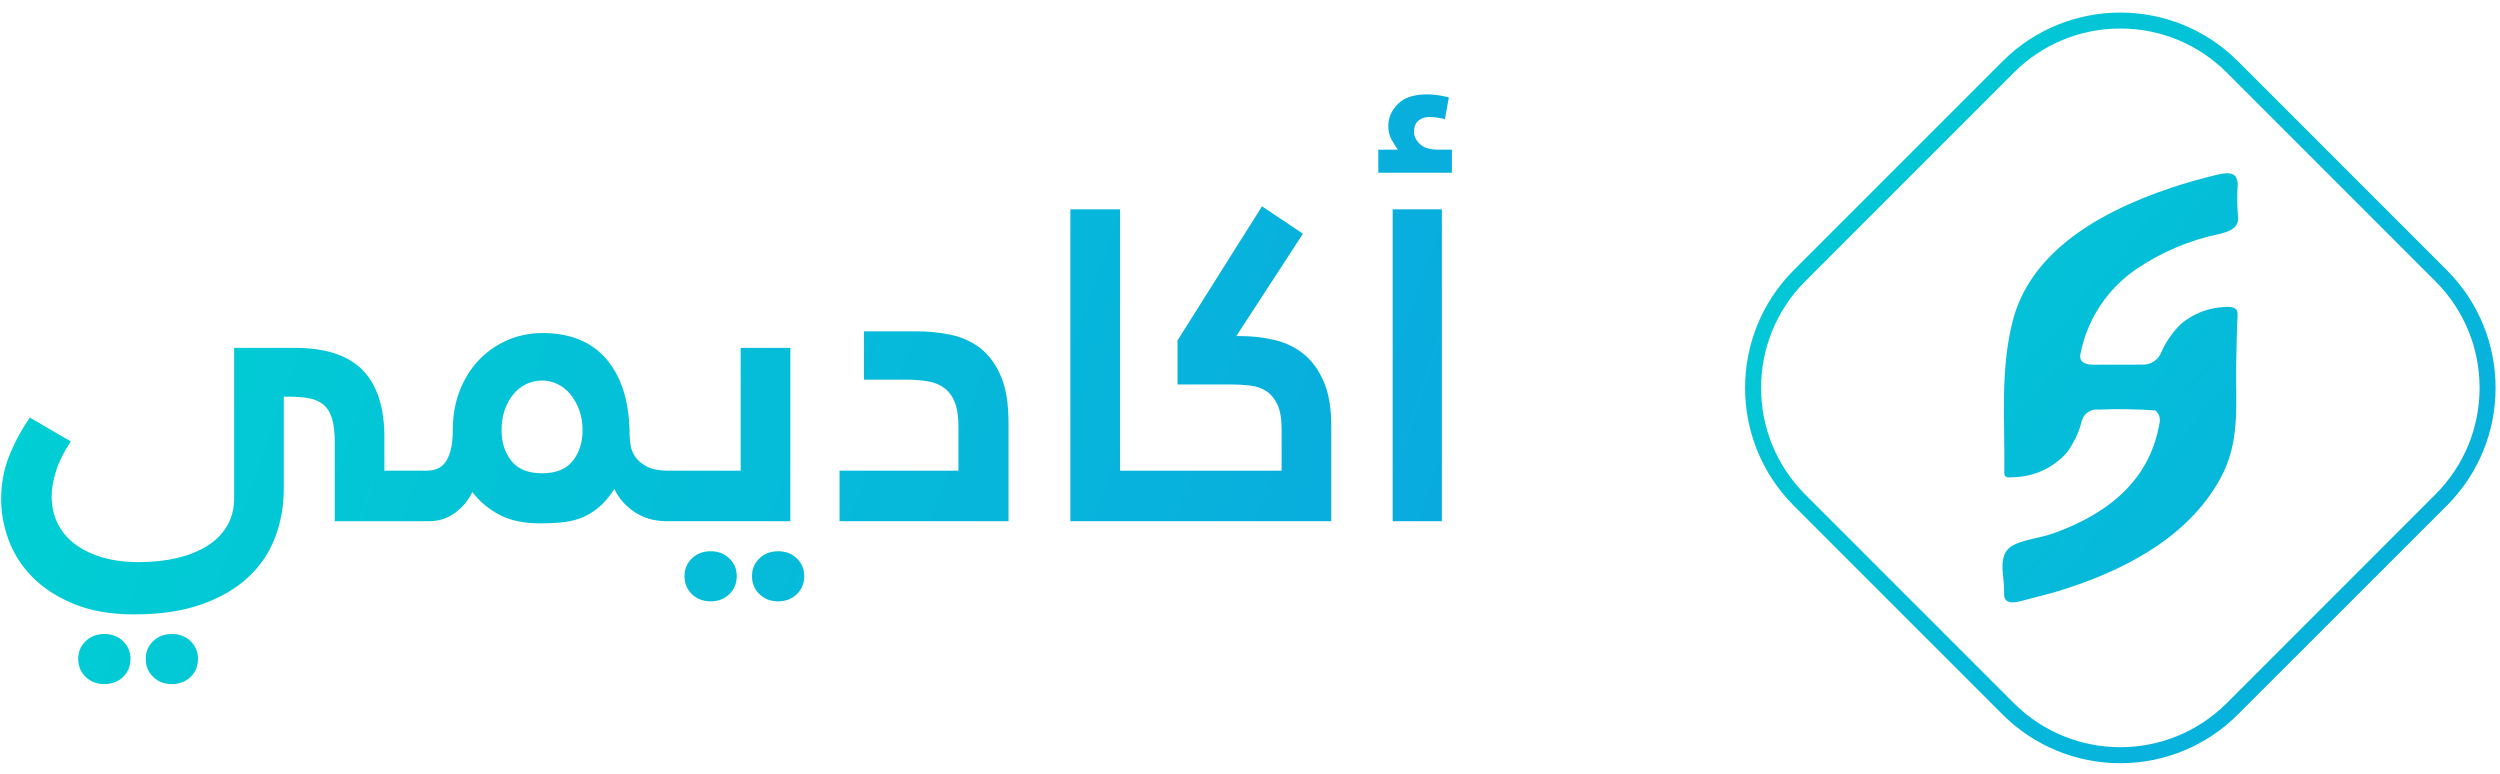 <svg xmlns="http://www.w3.org/2000/svg" width="197" height="61" viewBox="0 0 197 61">
    <defs>
        <linearGradient id="prefix__a" x1="136.739%" x2="0%" y1="61.221%" y2="41.739%">
            <stop offset="0%" stop-color="#0C9EE2"/>
            <stop offset="100%" stop-color="#00D0D3"/>
        </linearGradient>
        <linearGradient id="prefix__b" x1="136.713%" x2=".015%" y1="117.913%" y2="0%">
            <stop offset="0%" stop-color="#0C9EE2"/>
            <stop offset="100%" stop-color="#00D0D3"/>
        </linearGradient>
    </defs>
    <g fill="none">
        <path fill="url(#prefix__a)" d="M114.41 13.614v-1.819h-1.064c-.664 0-1.15-.149-1.459-.446-.309-.298-.463-.618-.463-.961 0-.389.114-.68.343-.875.229-.195.515-.292.858-.292.412 0 .824.057 1.236.172l.308-1.716c-.251-.069-.532-.126-.84-.172-.31-.046-.601-.069-.876-.069-1.03 0-1.796.252-2.299.755-.503.504-.755 1.087-.755 1.75 0 .39.08.733.24 1.03.16.298.332.572.515.824h-1.544v1.819h5.8zm-.79 27.456V16.497h-3.878V41.07h3.878zm-8.717 0v-7.55c0-1.396-.2-2.551-.6-3.467-.401-.915-.927-1.636-1.58-2.162-.651-.526-1.412-.892-2.282-1.098-.869-.206-1.761-.309-2.677-.309h-.343l5.251-8.065-3.226-2.162-6.658 10.57v3.467h4.153c.549 0 1.07.028 1.561.085.492.058.921.206 1.287.447.366.24.658.594.876 1.063.217.47.326 1.116.326 1.94v3.26H90.42c-.32 0-.555.114-.704.343-.148.229-.223.47-.223.72v2.026c0 .229.069.434.206.617.138.184.378.275.721.275h14.483zm-14.311 0c.32 0 .56-.114.72-.343.16-.229.24-.435.24-.618v-2.093c0-.252-.068-.47-.205-.653-.138-.183-.39-.274-.755-.274h-2.334V16.497h-3.913V41.07h6.247zm-11.12 0v-7.756c0-1.51-.2-2.734-.6-3.673-.401-.938-.939-1.67-1.614-2.196-.675-.526-1.453-.88-2.333-1.064-.881-.183-1.79-.274-2.729-.274h-4.118v3.809h3.329c.64 0 1.218.046 1.733.137.515.092.95.275 1.304.55.355.274.624.652.807 1.132.183.48.274 1.11.274 1.888v3.466h-9.37v3.981h13.317zm-17.194 0V27.41h-3.913v9.679h-4.702c-.297 0-.52.114-.669.343-.149.229-.223.47-.223.72v2.026c0 .229.069.434.206.617.137.184.366.275.686.275h8.615zm-6.281 6.315c.595 0 1.087-.189 1.476-.566.389-.378.583-.853.583-1.425 0-.549-.194-1.012-.583-1.39-.39-.377-.881-.566-1.476-.566s-1.087.189-1.476.566c-.389.378-.583.841-.583 1.39 0 .572.194 1.047.583 1.425.39.377.881.566 1.476.566zm5.32 0c.595 0 1.086-.189 1.475-.566.39-.378.584-.853.584-1.425 0-.549-.195-1.012-.584-1.39-.389-.377-.88-.566-1.475-.566-.595 0-1.087.189-1.476.566-.39.378-.584.841-.584 1.39 0 .572.195 1.047.584 1.425.389.377.88.566 1.476.566zm-18.74-6.143c.55 0 1.088-.023 1.614-.069.526-.046 1.03-.154 1.51-.326.48-.172.95-.44 1.407-.807.458-.366.892-.869 1.304-1.51.344.733.875 1.339 1.596 1.82.72.48 1.562.72 2.523.72h1.338c.32 0 .56-.114.72-.343.161-.229.241-.435.241-.618v-2.093c0-.252-.074-.47-.223-.653-.149-.183-.395-.274-.738-.274h-1.235c-.687 0-1.23-.103-1.63-.309-.4-.206-.704-.452-.91-.738-.206-.286-.337-.589-.395-.91-.057-.32-.085-.583-.085-.789 0-2.562-.59-4.553-1.768-5.971-1.178-1.419-2.877-2.128-5.096-2.128-1.007 0-1.945.194-2.815.583-.87.39-1.618.921-2.248 1.596-.629.675-1.12 1.476-1.475 2.403-.355.926-.532 1.939-.532 3.037 0 .663-.058 1.207-.172 1.63-.114.423-.269.755-.463.995-.195.24-.418.4-.67.48-.251.08-.503.12-.755.12h-1.338c-.32 0-.555.115-.704.344-.148.229-.223.47-.223.72v2.026c0 .229.069.434.206.617.137.184.378.275.72.275h1.545c.755 0 1.43-.217 2.025-.652.595-.435 1.053-.984 1.373-1.647.55.732 1.253 1.327 2.11 1.784.859.458 1.94.687 3.244.687zm.138-3.947c-1.098 0-1.905-.326-2.42-.978-.514-.652-.772-1.459-.772-2.42 0-.595.086-1.132.258-1.613.171-.48.4-.892.686-1.235.286-.344.624-.607 1.013-.79.389-.183.8-.274 1.235-.274.412 0 .812.091 1.201.274.39.183.727.446 1.013.79.286.343.52.755.703 1.235.183.48.275 1.018.275 1.613 0 .961-.257 1.768-.772 2.42-.515.652-1.322.978-2.42.978zm-32.123 11.12c2.036 0 3.798-.264 5.285-.79s2.711-1.235 3.672-2.128c.961-.892 1.67-1.939 2.128-3.14.458-1.201.686-2.488.686-3.861v-7.241h.31c.617 0 1.16.04 1.63.12.469.08.858.246 1.166.497.31.252.538.612.687 1.081.149.47.223 1.093.223 1.87v6.247h6.109c.32 0 .555-.114.703-.343.15-.229.223-.435.223-.618v-2.093c0-.252-.074-.47-.223-.653-.148-.183-.383-.274-.703-.274H30.29v-2.643c0-2.356-.572-4.118-1.716-5.285-1.144-1.167-2.928-1.75-5.354-1.75h-4.77v11.874c0 .801-.183 1.516-.55 2.145-.365.63-.886 1.156-1.56 1.58-.676.422-1.47.743-2.386.96-.915.217-1.922.326-3.02.326S8.859 44.165 8 43.901c-.858-.263-1.58-.623-2.163-1.08-.583-.458-1.024-1.002-1.321-1.63-.297-.63-.446-1.322-.446-2.077 0-.618.12-1.299.36-2.042.24-.744.624-1.505 1.15-2.283l-3.226-1.887c-.664.96-1.207 1.968-1.63 3.02C.3 36.975.09 38.119.09 39.354c0 1.075.2 2.15.6 3.226.4 1.075 1.024 2.042 1.87 2.9.847.858 1.934 1.562 3.261 2.11 1.327.55 2.917.825 4.77.825zm-2.368 5.49c.594 0 1.086-.188 1.475-.566.39-.377.584-.852.584-1.424 0-.549-.195-1.012-.584-1.39-.389-.377-.88-.566-1.475-.566-.595 0-1.087.189-1.476.566-.39.378-.584.841-.584 1.39 0 .572.195 1.047.584 1.424.389.378.88.567 1.476.567zm5.32 0c.594 0 1.086-.188 1.475-.566.389-.377.583-.852.583-1.424 0-.549-.194-1.012-.583-1.39-.389-.377-.88-.566-1.476-.566-.595 0-1.087.189-1.476.566-.389.378-.583.841-.583 1.39 0 .572.194 1.047.583 1.424.39.378.881.567 1.476.567z"/>
        <path fill="url(#prefix__b)" d="M176.347 4.824l16.472 16.472c5.111 5.123 5.111 13.416 0 18.539l-16.477 16.47c-2.456 2.459-5.79 3.839-9.264 3.834-3.477.007-6.812-1.373-9.27-3.832l-16.471-16.472c-5.1-5.128-5.1-13.411 0-18.539l16.472-16.472c5.122-5.112 13.416-5.112 18.538 0zm-9.269-2.576c-3.143-.005-6.158 1.242-8.378 3.465l-16.471 16.472c-4.608 4.636-4.608 12.123 0 16.759l16.47 16.472c4.633 4.617 12.127 4.617 16.759 0l16.47-16.475c4.618-4.632 4.618-12.126 0-16.758L175.457 5.71c-2.22-2.222-5.236-3.468-8.378-3.462zm7.63 11.52c1.179-.288 1.62-.041 1.62.817-.049.795-.042 1.592.02 2.385.125.848-.413 1.229-1.448 1.462-2.345.485-4.573 1.427-6.555 2.771-2.29 1.56-3.872 3.96-4.404 6.678-.122.546.211.858 1 .858 1.279.007 2.566-.007 3.853-.007.674.038 1.293-.368 1.527-1.001.368-.825.889-1.573 1.536-2.204.95-.804 2.139-1.272 3.382-1.33.688-.062 1.111.032 1.081.633-.069 1.352-.079 2.707-.111 4.06-.042 2.96.336 5.942-1.237 8.802-2.271 4.133-6.544 6.856-12.088 8.67-1.199.394-2.458.694-3.698 1.02-.82.215-1.296.037-1.264-.632v-.177c.017-1.06-.39-2.278.174-3.138.564-.86 2.441-.95 3.718-1.408 4.802-1.726 7.49-4.508 8.271-8.254.099-.47.288-1.001-.266-1.43-1.485-.105-2.975-.127-4.463-.066-.596-.073-1.154.304-1.31.884-.224.902-.624 1.751-1.175 2.5-1.067 1.206-2.59 1.91-4.2 1.943-.412.033-.734.074-.734-.343.065-3.974-.337-8.001.647-11.904 1.285-5.105 6.092-8.418 12.548-10.575 1.163-.386 2.364-.718 3.575-1.014z"/>
    </g>
</svg>

